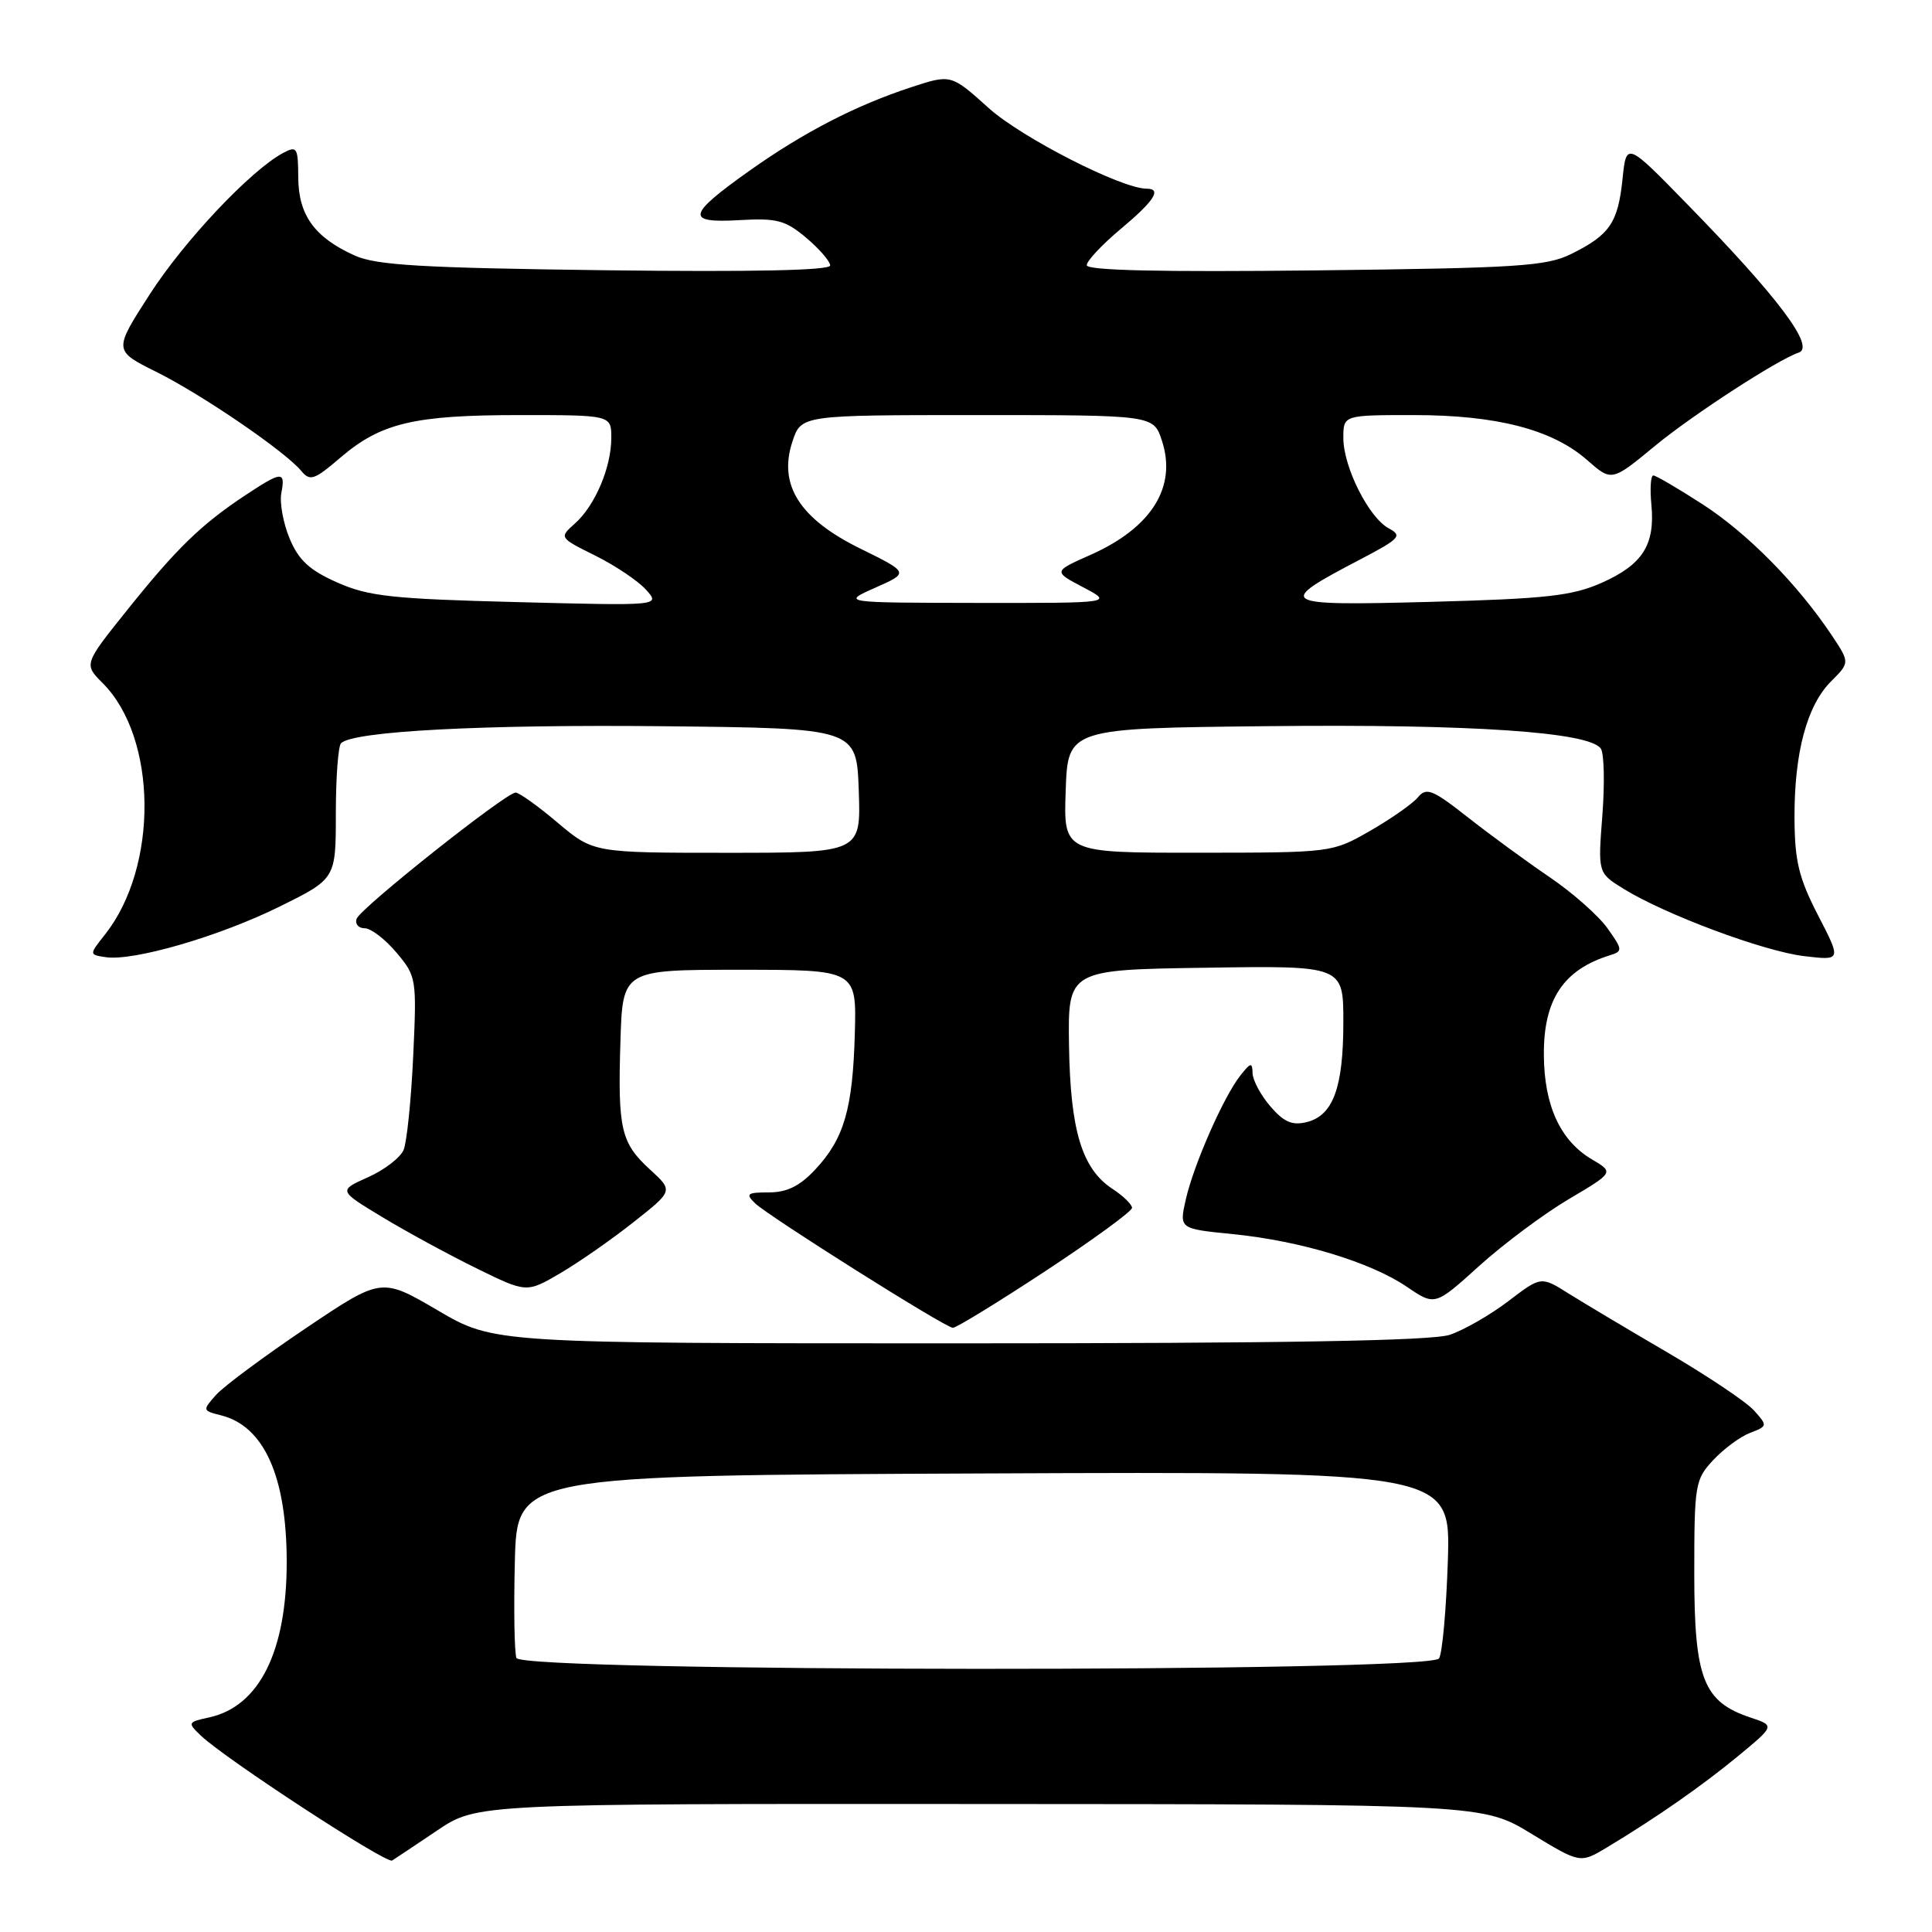 <?xml version="1.0" encoding="UTF-8" standalone="no"?>
<!DOCTYPE svg PUBLIC "-//W3C//DTD SVG 1.1//EN" "http://www.w3.org/Graphics/SVG/1.1/DTD/svg11.dtd" >
<svg xmlns="http://www.w3.org/2000/svg" xmlns:xlink="http://www.w3.org/1999/xlink" version="1.1" viewBox="0 0 256 256">
 <g >
 <path fill="currentColor"
d=" M 57.94 242.54 C 63.20 239.00 63.20 239.00 129.85 239.04 C 196.50 239.07 196.50 239.07 202.95 243.00 C 209.39 246.92 209.39 246.92 212.95 244.78 C 219.60 240.77 225.49 236.66 230.34 232.66 C 235.18 228.66 235.18 228.66 231.94 227.58 C 225.70 225.50 224.50 222.44 224.50 208.51 C 224.50 196.72 224.61 196.04 227.00 193.48 C 228.38 192.00 230.57 190.37 231.88 189.87 C 234.23 188.96 234.23 188.92 232.39 186.87 C 231.35 185.73 226.23 182.30 221.00 179.24 C 215.78 176.19 209.86 172.66 207.85 171.40 C 204.20 169.10 204.20 169.10 199.85 172.42 C 197.46 174.24 193.97 176.24 192.10 176.87 C 189.71 177.66 170.35 178.00 127.08 178.00 C 65.45 178.00 65.45 178.00 58.00 173.63 C 50.54 169.26 50.54 169.26 40.52 176.00 C 35.01 179.71 29.66 183.68 28.64 184.82 C 26.81 186.87 26.82 186.92 29.29 187.54 C 35.00 188.97 37.99 195.66 37.99 207.00 C 37.99 218.82 34.36 226.10 27.74 227.56 C 24.85 228.19 24.82 228.26 26.63 229.99 C 29.86 233.07 51.19 247.00 51.96 246.53 C 52.36 246.28 55.05 244.48 57.94 242.54 Z  M 138.50 168.44 C 144.82 164.28 150.00 160.50 150.00 160.05 C 150.00 159.60 148.84 158.47 147.42 157.54 C 143.36 154.88 141.83 149.82 141.65 138.55 C 141.50 128.50 141.50 128.50 159.75 128.23 C 178.00 127.95 178.00 127.95 178.00 135.43 C 178.00 144.12 176.65 147.80 173.16 148.68 C 171.22 149.16 170.13 148.69 168.33 146.60 C 167.05 145.11 165.99 143.13 165.97 142.19 C 165.94 140.73 165.73 140.77 164.36 142.50 C 162.13 145.32 158.16 154.35 157.12 158.95 C 156.25 162.82 156.25 162.82 163.38 163.53 C 172.30 164.42 181.59 167.23 186.42 170.51 C 190.14 173.04 190.14 173.04 195.98 167.76 C 199.19 164.86 204.52 160.88 207.84 158.91 C 213.86 155.35 213.86 155.35 210.93 153.62 C 206.75 151.15 204.61 146.50 204.57 139.80 C 204.52 132.46 207.14 128.50 213.32 126.58 C 215.04 126.04 215.02 125.84 212.99 122.99 C 211.81 121.33 208.37 118.29 205.35 116.24 C 202.32 114.18 197.44 110.61 194.50 108.30 C 189.81 104.61 189.00 104.29 187.88 105.65 C 187.17 106.50 184.33 108.49 181.55 110.09 C 176.50 112.98 176.50 112.98 158.71 112.99 C 140.92 113.00 140.92 113.00 141.21 104.75 C 141.50 96.50 141.50 96.50 168.00 96.22 C 195.07 95.93 210.76 97.00 212.13 99.22 C 212.56 99.90 212.64 103.88 212.32 108.06 C 211.73 115.67 211.73 115.67 215.13 117.77 C 220.66 121.19 233.72 126.06 239.05 126.69 C 244.00 127.28 244.00 127.28 240.90 121.28 C 238.34 116.31 237.81 114.10 237.78 108.39 C 237.75 99.74 239.42 93.49 242.63 90.28 C 245.12 87.79 245.12 87.79 242.69 84.14 C 238.16 77.37 231.54 70.66 225.60 66.82 C 222.35 64.72 219.41 63.00 219.07 63.00 C 218.73 63.00 218.61 64.75 218.82 66.89 C 219.32 72.20 217.65 74.82 212.22 77.23 C 208.31 78.96 204.87 79.34 189.56 79.75 C 169.30 80.28 168.91 80.05 180.27 74.11 C 185.50 71.37 185.85 70.99 184.02 70.01 C 181.38 68.60 178.00 61.88 178.00 58.04 C 178.00 55.00 178.00 55.00 187.32 55.00 C 198.32 55.00 205.69 56.91 210.29 60.95 C 213.56 63.82 213.56 63.82 219.31 59.07 C 224.32 54.94 235.56 47.65 238.34 46.72 C 240.56 45.98 235.66 39.44 223.65 27.14 C 215.50 18.78 215.50 18.78 214.99 23.75 C 214.39 29.52 213.29 31.13 208.20 33.65 C 204.91 35.28 201.15 35.52 174.25 35.83 C 153.79 36.06 144.00 35.84 144.00 35.14 C 144.00 34.57 146.03 32.41 148.50 30.34 C 152.96 26.61 153.99 25.00 151.93 25.00 C 148.60 25.00 135.39 18.25 131.02 14.33 C 126.02 9.83 126.02 9.83 120.76 11.55 C 113.41 13.96 106.53 17.51 99.37 22.58 C 91.03 28.50 90.79 29.58 97.95 29.17 C 102.94 28.88 104.06 29.18 106.83 31.51 C 108.57 32.98 110.00 34.63 110.00 35.18 C 110.00 35.83 99.66 36.05 80.25 35.81 C 55.85 35.50 49.87 35.15 47.00 33.86 C 41.68 31.46 39.55 28.51 39.52 23.52 C 39.50 19.54 39.35 19.29 37.53 20.26 C 33.25 22.54 24.44 31.87 19.86 38.97 C 15.04 46.45 15.04 46.45 20.70 49.27 C 26.76 52.28 37.76 59.80 39.91 62.39 C 41.08 63.80 41.64 63.61 45.10 60.64 C 50.48 56.04 54.85 55.00 68.87 55.00 C 81.00 55.00 81.00 55.00 81.00 58.03 C 81.00 61.93 78.85 66.99 76.18 69.37 C 74.08 71.24 74.08 71.24 78.91 73.64 C 81.56 74.96 84.58 76.99 85.62 78.16 C 87.50 80.27 87.50 80.27 68.48 79.78 C 51.98 79.36 48.83 79.02 44.70 77.19 C 41.02 75.56 39.58 74.24 38.38 71.37 C 37.53 69.33 37.03 66.61 37.28 65.33 C 37.84 62.38 37.36 62.41 32.48 65.64 C 26.66 69.50 23.42 72.64 16.92 80.75 C 11.10 88.01 11.10 88.01 13.60 90.51 C 20.86 97.77 21.02 114.83 13.92 123.82 C 11.80 126.50 11.80 126.50 14.00 126.83 C 17.66 127.39 29.04 124.08 37.00 120.15 C 44.50 116.45 44.50 116.45 44.50 107.81 C 44.50 103.06 44.81 98.86 45.19 98.48 C 46.78 96.88 64.07 95.98 88.00 96.23 C 113.50 96.50 113.50 96.50 113.79 104.75 C 114.08 113.00 114.08 113.00 96.35 113.00 C 78.63 113.00 78.63 113.00 73.88 109.00 C 71.28 106.80 68.77 105.01 68.32 105.02 C 67.00 105.05 47.70 120.37 47.25 121.75 C 47.02 122.44 47.51 123.00 48.33 123.00 C 49.15 123.00 51.04 124.45 52.53 126.22 C 55.18 129.37 55.23 129.65 54.75 139.97 C 54.48 145.76 53.91 151.34 53.48 152.37 C 53.05 153.39 50.93 155.03 48.76 155.99 C 44.83 157.75 44.83 157.75 50.67 161.28 C 53.88 163.22 59.49 166.27 63.14 168.06 C 69.78 171.32 69.78 171.32 74.25 168.70 C 76.71 167.26 81.08 164.21 83.96 161.93 C 89.21 157.79 89.21 157.79 86.15 154.99 C 82.27 151.44 81.85 149.64 82.21 138.00 C 82.50 128.50 82.50 128.50 98.00 128.50 C 113.50 128.50 113.50 128.50 113.27 136.93 C 112.99 146.94 111.85 150.88 108.03 154.96 C 105.98 157.16 104.28 158.00 101.88 158.00 C 99.00 158.00 98.76 158.18 100.04 159.43 C 101.78 161.13 125.17 175.87 126.25 175.94 C 126.66 175.98 132.17 172.60 138.50 168.44 Z  M 68.43 219.69 C 68.16 218.97 68.06 213.23 68.22 206.94 C 68.50 195.50 68.50 195.50 130.36 195.24 C 192.21 194.98 192.21 194.98 191.85 206.74 C 191.64 213.21 191.12 219.06 190.68 219.75 C 189.48 221.63 69.16 221.57 68.43 219.69 Z  M 115.99 77.87 C 120.47 75.88 120.47 75.88 113.99 72.69 C 105.94 68.73 103.10 64.25 105.00 58.51 C 106.16 55.00 106.16 55.00 129.50 55.00 C 152.84 55.00 152.84 55.00 153.95 58.36 C 155.98 64.50 152.62 69.90 144.53 73.51 C 139.55 75.72 139.55 75.72 143.53 77.82 C 147.50 79.91 147.50 79.91 129.50 79.89 C 111.50 79.86 111.50 79.86 115.99 77.87 Z "/>
</g>
</svg>
